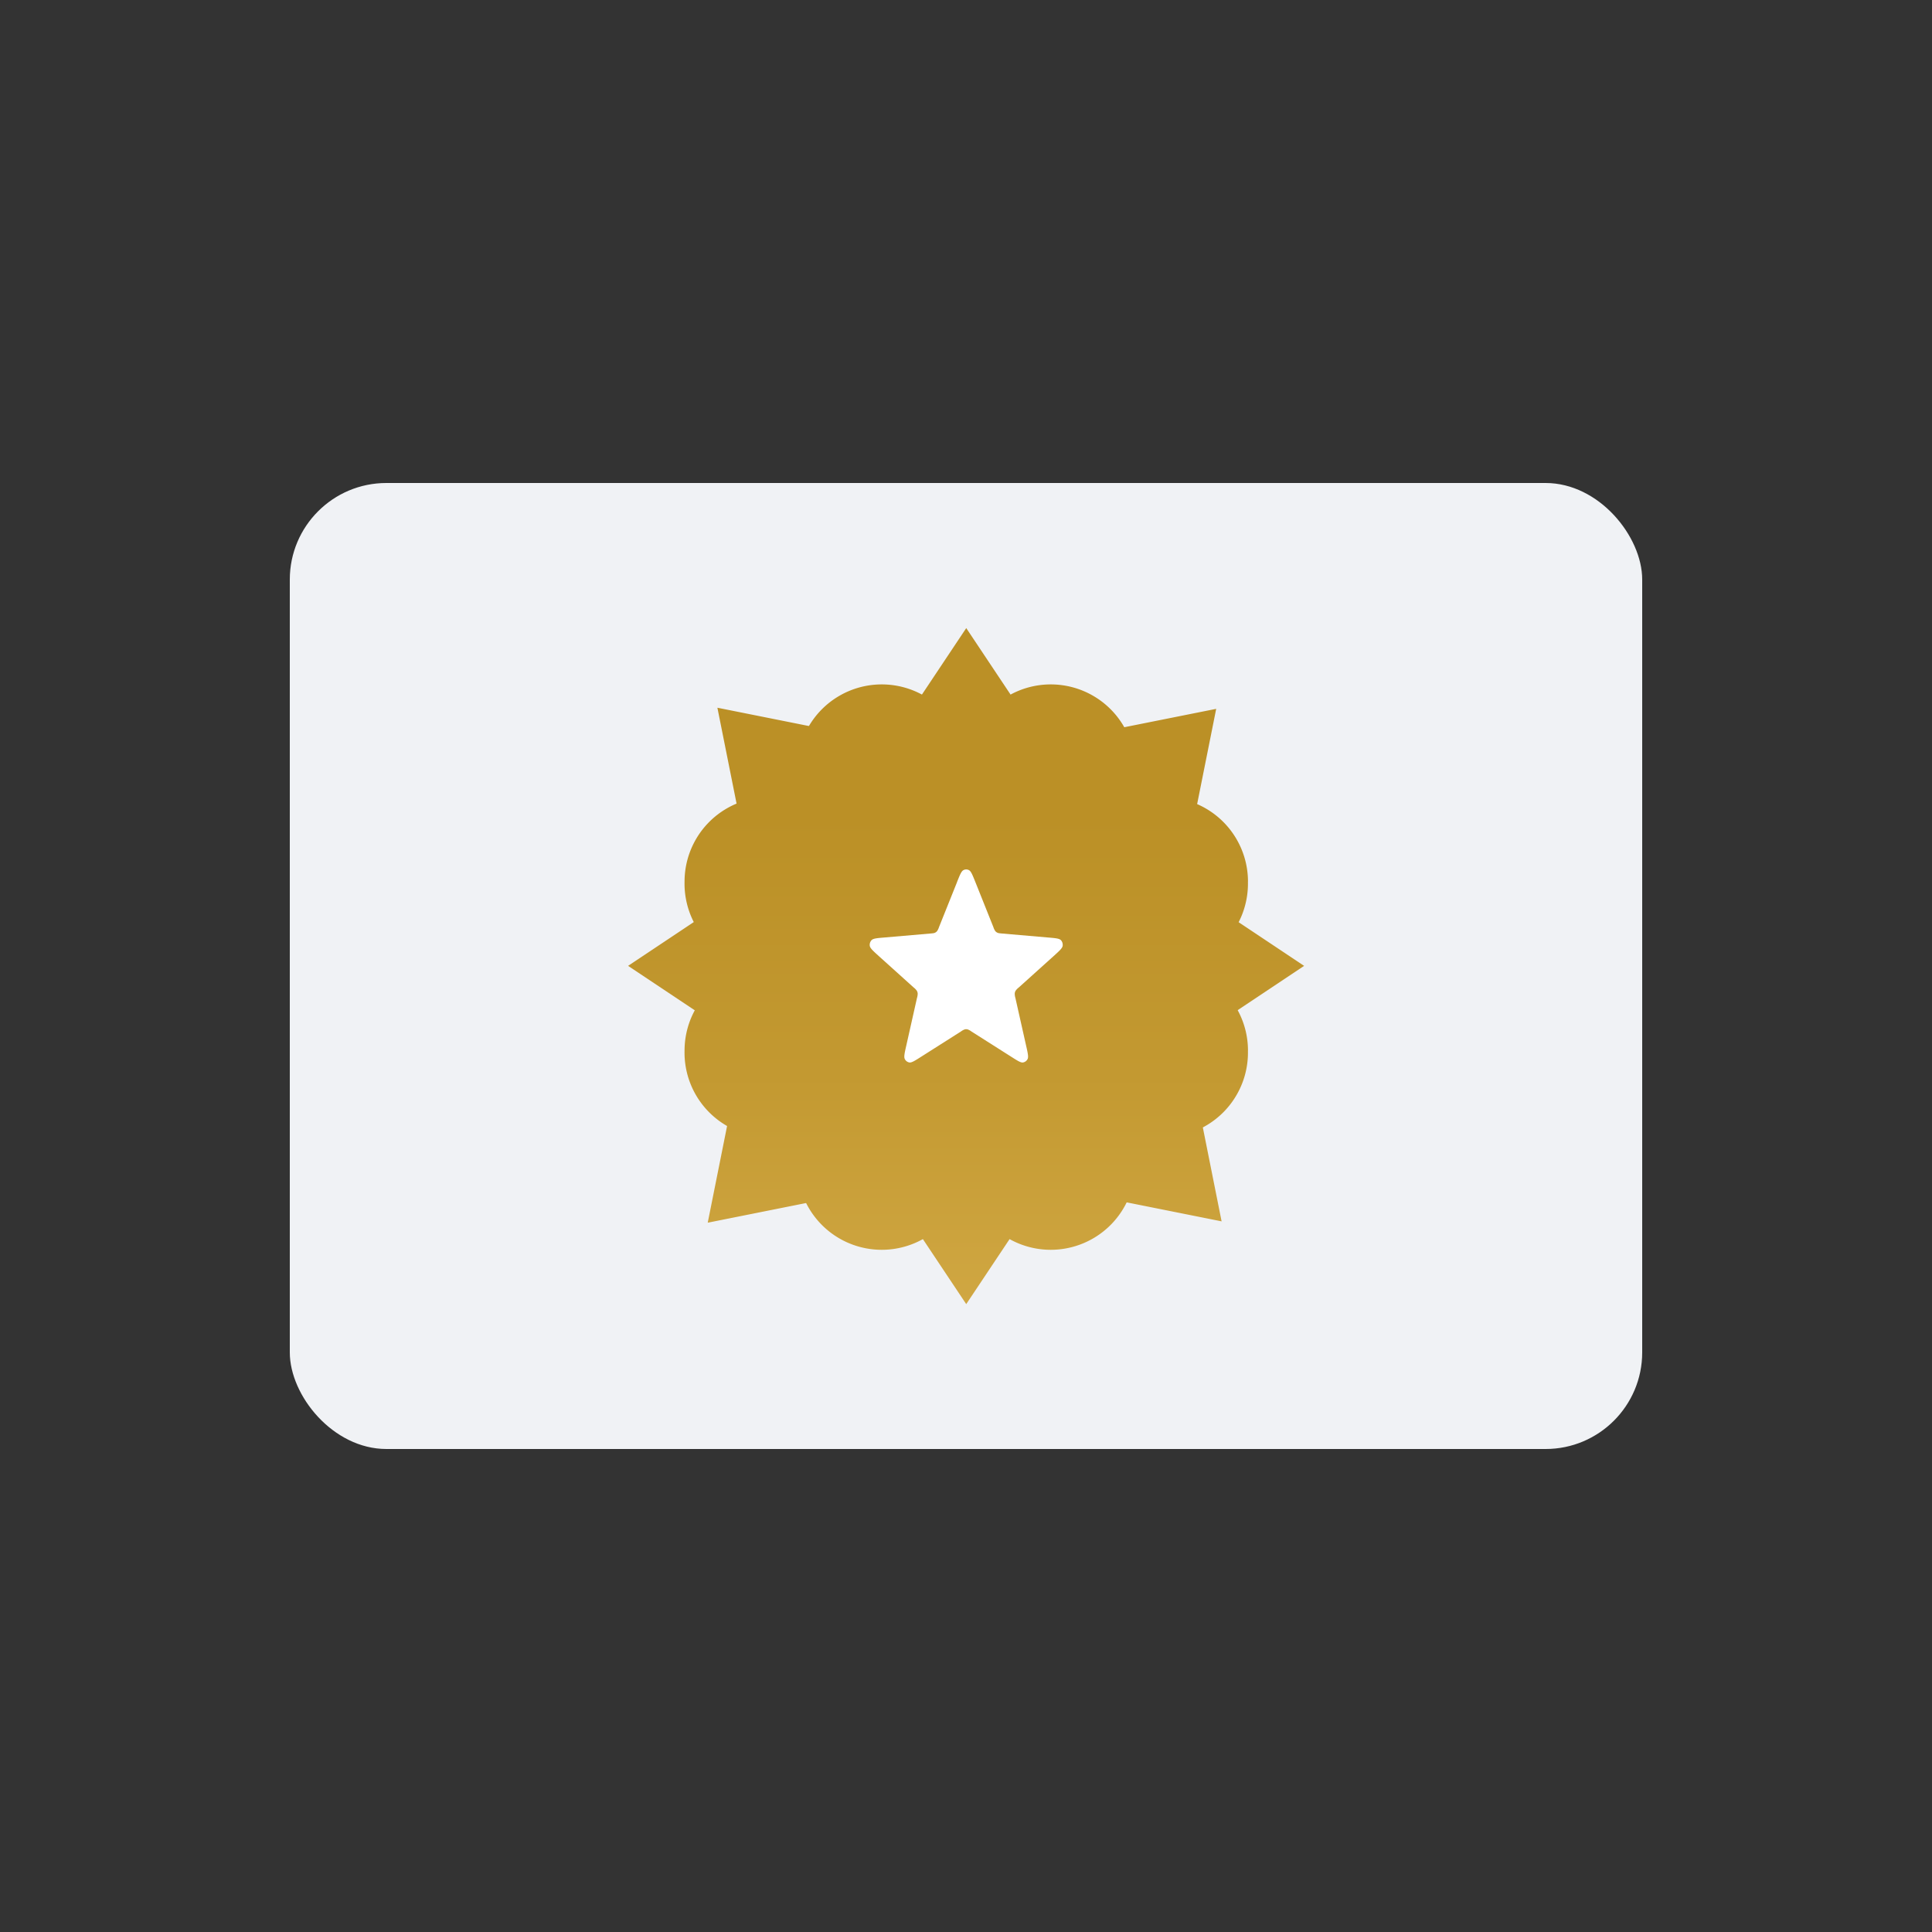 <svg viewBox="0 0 40 40" fill="none" xmlns="http://www.w3.org/2000/svg"><rect x="0" y="0" width="40" height="40" fill="#333333" stroke="none"/><rect x="6" y="10" width="28" height="20" rx="2" fill="#F0F2F5"/><path d="M17.672 18.253a1.75 1.75 0 11-3.499 0 1.75 1.75 0 013.5 0z" fill="url(#paint0_linear_17_7523)"/><path d="M24.67 20.002a4.665 4.665 0 11-9.33 0 4.665 4.665 0 019.33 0z" fill="url(#paint1_linear_17_7523)"/><path d="M17.672 21.752a1.75 1.75 0 11-3.499 0 1.75 1.75 0 013.5 0z" fill="url(#paint2_linear_17_7523)"/><path d="M25.837 18.253a1.75 1.75 0 11-3.499 0 1.75 1.75 0 013.5 0z" fill="url(#paint3_linear_17_7523)"/><path d="M25.837 21.752a1.75 1.75 0 11-3.499 0 1.75 1.75 0 013.5 0z" fill="url(#paint4_linear_17_7523)"/><path d="M20.005 15.92a1.75 1.75 0 11-3.499 0 1.75 1.75 0 013.5 0z" fill="url(#paint5_linear_17_7523)"/><path d="M20.005 24.084a1.75 1.75 0 11-3.499 0 1.75 1.75 0 013.5 0z" fill="url(#paint6_linear_17_7523)"/><path d="M23.504 15.92a1.75 1.75 0 11-3.499 0 1.75 1.75 0 013.5 0z" fill="url(#paint7_linear_17_7523)"/><path d="M23.504 24.084a1.75 1.75 0 11-3.499 0 1.75 1.75 0 013.5 0z" fill="url(#paint8_linear_17_7523)"/><path d="M13.004 19.997l3.5-2.333v4.666l-3.5-2.333z" fill="url(#paint9_linear_17_7523)"/><path d="M27 19.997l-3.499-2.333v4.666l3.5-2.333z" fill="url(#paint10_linear_17_7523)"/><path d="M20.005 27l2.333-3.499h-4.666l2.333 3.5z" fill="url(#paint11_linear_17_7523)"/><path d="M20.005 13.004l2.333 3.5h-4.666l2.333-3.5z" fill="url(#paint12_linear_17_7523)"/><path d="M14.853 14.653l4.124.825-3.299 3.3-.825-4.125z" fill="url(#paint13_linear_17_7523)"/><path d="M14.653 25.314l.825-4.123 3.3 3.299-4.125.824z" fill="url(#paint14_linear_17_7523)"/><path d="M25.18 14.676l-.825 4.124-3.3-3.3 4.125-.824z" fill="url(#paint15_linear_17_7523)"/><path d="M25.292 25.287l-4.123-.824 3.299-3.3.824 4.124z" fill="url(#paint16_linear_17_7523)"/><path d="M19.814 18.262c.06-.15.09-.224.132-.246.036-.02.08-.02.116 0 .042.022.072.097.132.246l.373.933a.309.309 0 00.04.083.13.13 0 00.046.034c.02.009.042.01.087.015l.959.083c.155.013.232.02.266.055.029.031.042.075.036.118-.008.05-.067.103-.185.21l-.726.654a.296.296 0 00-.064.067.142.142 0 00-.017.056.322.322 0 00.014.093l.22.979c.036.158.054.238.033.282a.13.13 0 01-.095.073c-.046.008-.112-.034-.244-.118l-.827-.525a.279.279 0 00-.078-.042.12.12 0 00-.056 0 .277.277 0 00-.078.042l-.827.525c-.132.084-.198.126-.245.118a.13.13 0 01-.094-.073c-.021-.044-.003-.124.033-.282l.22-.979A.322.322 0 0019 20.57a.14.14 0 00-.017-.056.294.294 0 00-.064-.067l-.726-.654c-.118-.107-.177-.16-.185-.21a.141.141 0 01.036-.117c.033-.036.11-.043.266-.056l.959-.083c.045-.004.068-.006.087-.015a.129.129 0 00.045-.034.309.309 0 00.04-.083l.374-.933z" fill="#fff"/><defs><linearGradient id="paint0_linear_17_7523" x1="20.002" y1="13.004" x2="20.002" y2="27" gradientUnits="userSpaceOnUse"><stop offset=".276" stop-color="#BB9026"/><stop offset=".661" stop-color="#C39931"/><stop offset="1" stop-color="#D0A742"/></linearGradient><linearGradient id="paint1_linear_17_7523" x1="20.002" y1="13.004" x2="20.002" y2="27" gradientUnits="userSpaceOnUse"><stop offset=".276" stop-color="#BB9026"/><stop offset=".661" stop-color="#C39931"/><stop offset="1" stop-color="#D0A742"/></linearGradient><linearGradient id="paint2_linear_17_7523" x1="20.002" y1="13.004" x2="20.002" y2="27" gradientUnits="userSpaceOnUse"><stop offset=".276" stop-color="#BB9026"/><stop offset=".661" stop-color="#C39931"/><stop offset="1" stop-color="#D0A742"/></linearGradient><linearGradient id="paint3_linear_17_7523" x1="20.002" y1="13.004" x2="20.002" y2="27" gradientUnits="userSpaceOnUse"><stop offset=".276" stop-color="#BB9026"/><stop offset=".661" stop-color="#C39931"/><stop offset="1" stop-color="#D0A742"/></linearGradient><linearGradient id="paint4_linear_17_7523" x1="20.002" y1="13.004" x2="20.002" y2="27" gradientUnits="userSpaceOnUse"><stop offset=".276" stop-color="#BB9026"/><stop offset=".661" stop-color="#C39931"/><stop offset="1" stop-color="#D0A742"/></linearGradient><linearGradient id="paint5_linear_17_7523" x1="20.002" y1="13.004" x2="20.002" y2="27" gradientUnits="userSpaceOnUse"><stop offset=".276" stop-color="#BB9026"/><stop offset=".661" stop-color="#C39931"/><stop offset="1" stop-color="#D0A742"/></linearGradient><linearGradient id="paint6_linear_17_7523" x1="20.002" y1="13.004" x2="20.002" y2="27" gradientUnits="userSpaceOnUse"><stop offset=".276" stop-color="#BB9026"/><stop offset=".661" stop-color="#C39931"/><stop offset="1" stop-color="#D0A742"/></linearGradient><linearGradient id="paint7_linear_17_7523" x1="20.002" y1="13.004" x2="20.002" y2="27" gradientUnits="userSpaceOnUse"><stop offset=".276" stop-color="#BB9026"/><stop offset=".661" stop-color="#C39931"/><stop offset="1" stop-color="#D0A742"/></linearGradient><linearGradient id="paint8_linear_17_7523" x1="20.002" y1="13.004" x2="20.002" y2="27" gradientUnits="userSpaceOnUse"><stop offset=".276" stop-color="#BB9026"/><stop offset=".661" stop-color="#C39931"/><stop offset="1" stop-color="#D0A742"/></linearGradient><linearGradient id="paint9_linear_17_7523" x1="20.002" y1="13.004" x2="20.002" y2="27" gradientUnits="userSpaceOnUse"><stop offset=".276" stop-color="#BB9026"/><stop offset=".661" stop-color="#C39931"/><stop offset="1" stop-color="#D0A742"/></linearGradient><linearGradient id="paint10_linear_17_7523" x1="20.002" y1="13.004" x2="20.002" y2="27" gradientUnits="userSpaceOnUse"><stop offset=".276" stop-color="#BB9026"/><stop offset=".661" stop-color="#C39931"/><stop offset="1" stop-color="#D0A742"/></linearGradient><linearGradient id="paint11_linear_17_7523" x1="20.002" y1="13.004" x2="20.002" y2="27" gradientUnits="userSpaceOnUse"><stop offset=".276" stop-color="#BB9026"/><stop offset=".661" stop-color="#C39931"/><stop offset="1" stop-color="#D0A742"/></linearGradient><linearGradient id="paint12_linear_17_7523" x1="20.002" y1="13.004" x2="20.002" y2="27" gradientUnits="userSpaceOnUse"><stop offset=".276" stop-color="#BB9026"/><stop offset=".661" stop-color="#C39931"/><stop offset="1" stop-color="#D0A742"/></linearGradient><linearGradient id="paint13_linear_17_7523" x1="20.002" y1="13.004" x2="20.002" y2="27" gradientUnits="userSpaceOnUse"><stop offset=".276" stop-color="#BB9026"/><stop offset=".661" stop-color="#C39931"/><stop offset="1" stop-color="#D0A742"/></linearGradient><linearGradient id="paint14_linear_17_7523" x1="20.002" y1="13.004" x2="20.002" y2="27" gradientUnits="userSpaceOnUse"><stop offset=".276" stop-color="#BB9026"/><stop offset=".661" stop-color="#C39931"/><stop offset="1" stop-color="#D0A742"/></linearGradient><linearGradient id="paint15_linear_17_7523" x1="20.002" y1="13.004" x2="20.002" y2="27" gradientUnits="userSpaceOnUse"><stop offset=".276" stop-color="#BB9026"/><stop offset=".661" stop-color="#C39931"/><stop offset="1" stop-color="#D0A742"/></linearGradient><linearGradient id="paint16_linear_17_7523" x1="20.002" y1="13.004" x2="20.002" y2="27" gradientUnits="userSpaceOnUse"><stop offset=".276" stop-color="#BB9026"/><stop offset=".661" stop-color="#C39931"/><stop offset="1" stop-color="#D0A742"/></linearGradient></defs></svg>